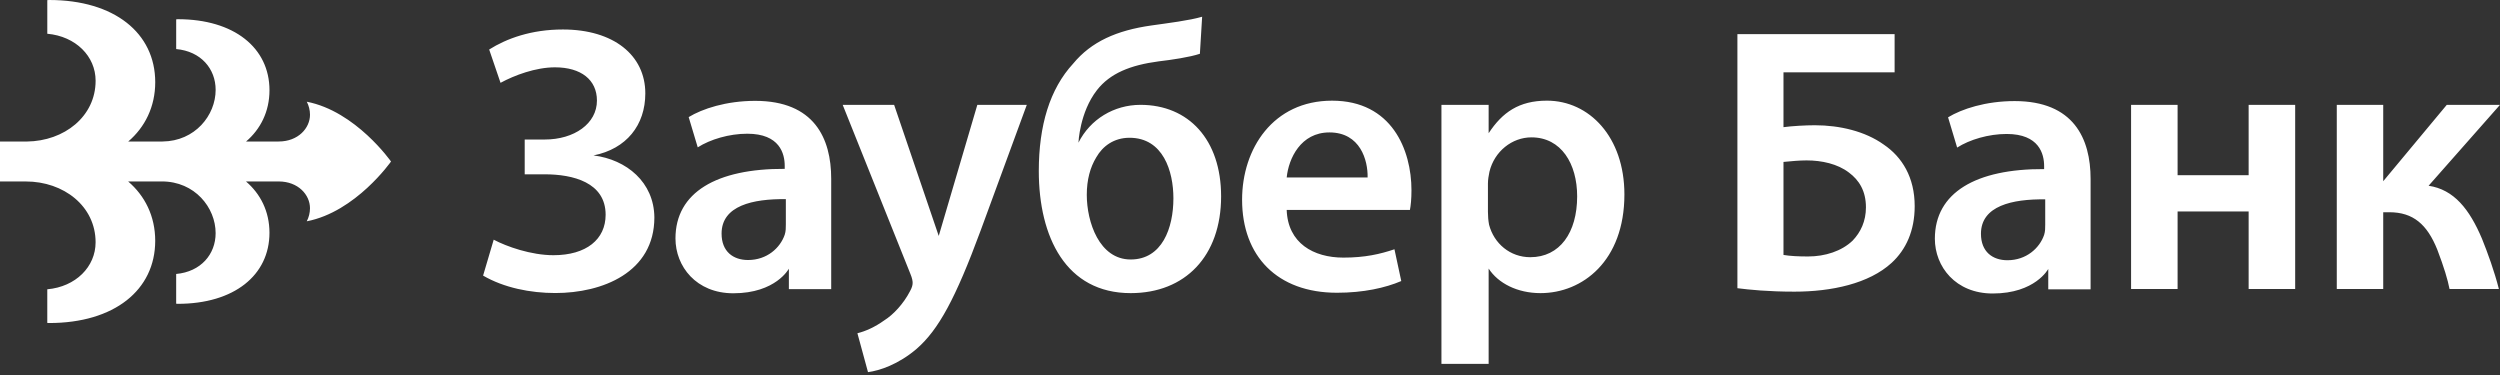 <svg xmlns="http://www.w3.org/2000/svg" viewBox="0 0 160 24">
	<rect x="0" y="0" width="160" height="24" fill="#333333" stroke="none"/>
	<path fill="#fff" d="M19.634 6.508c.131.251.206.543.206.836 0 .849-.751 1.712-2.006 1.712h-.007l-.001.001h-2.078c.921-.788 1.498-1.913 1.499-3.28-.001-2.717-2.261-4.548-5.867-4.548-.036 0-.066.009-.104.01v1.901c1.578.14 2.525 1.258 2.525 2.611 0 1.63-1.321 3.283-3.395 3.305H8.208c1.065-.911 1.727-2.216 1.727-3.798C9.933 2.116 7.319 0 3.146 0c-.043 0-.076.007-.119.008V2.16C4.849 2.323 6.119 3.602 6.119 5.166c0 2.285-1.999 3.863-4.398 3.892H0v2.555l1.651.001c2.43-.001 4.467 1.584 4.467 3.893 0 1.565-1.269 2.846-3.092 3.008v2.152c.044.001.077.007.119.007 4.173 0 6.787-2.115 6.789-5.263-.001-1.582-.665-2.887-1.734-3.799h2.162c2.099 0 3.438 1.669 3.438 3.31 0 1.351-.947 2.47-2.525 2.612v1.903c.038 0 .067.008.104.008 3.606 0 5.865-1.831 5.867-4.548-.001-1.37-.58-2.496-1.505-3.285l2.084.001h.008c1.256 0 2.006.861 2.006 1.712 0 .292-.074.586-.206.838 3.136-.604 5.391-3.826 5.392-3.826-.001 0-2.256-3.221-5.392-3.827ZM152.526 6.71v4.888l4.068-4.888H160l-4.57 5.178c1.623.241 2.617 1.502 3.416 3.388.361.893.797 2.092 1.082 3.219h-3.158c-.112-.578-.347-1.378-.783-2.518-.651-1.62-1.545-2.394-3.071-2.394h-.39v4.912h-2.972V6.71h2.972Zm-13.16 0V11.212h4.547V6.71h2.978V18.495h-2.978v-4.962h-4.547v4.962h-2.977V6.71h2.977Zm-25.223 9.606c.435.074.97.098 1.573.098 1.091 0 2.154-.341 2.854-1.016.511-.535.85-1.236.85-2.131 0-1.039-.435-1.74-1.089-2.224-.727-.558-1.742-.777-2.71-.777-.462 0-.993.05-1.478.097v5.953Zm7.112-14.133v2.445h-7.112v3.511c.533-.073 1.404-.123 2.009-.123 1.596 0 3.218.387 4.402 1.233 1.186.8 1.986 2.107 1.986 3.945 0 1.573-.555 2.782-1.477 3.63-1.45 1.329-3.846 1.842-6.219 1.842-1.67 0-2.878-.123-3.65-.221V2.184h10.061ZM95.228 13.559c0 .289.023.557.072.821.315 1.211 1.353 2.081 2.637 2.081 1.889 0 3.001-1.57 3.001-3.896 0-2.081-1.016-3.774-2.927-3.774-1.235 0-2.373.893-2.687 2.203-.051.242-.096.508-.096.749v1.816Zm-2.976-6.849h3.021v1.816c.874-1.332 1.94-2.084 3.732-2.084 2.708 0 4.957 2.324 4.957 6.002 0 4.26-2.685 6.316-5.37 6.316-1.476 0-2.712-.63-3.319-1.573v6.1h-3.021V6.71Zm-4.725 4.646c.023-1.09-.462-2.881-2.445-2.881-1.839 0-2.612 1.672-2.733 2.881h5.179Zm-5.179 2.081c.074 2.127 1.717 3.05 3.629 3.05 1.378 0 2.347-.223 3.268-.534l.436 2.034c-1.019.436-2.422.749-4.116.749-3.823 0-6.071-2.347-6.071-5.954 0-3.264 1.981-6.339 5.758-6.339 3.823 0 5.082 3.147 5.082 5.736 0 .555-.046.989-.099 1.258h-7.887ZM72.289 8.817c-.991 0-1.717.53-2.129 1.255-.386.634-.606 1.43-.606 2.397 0 1.742.8 4.138 2.809 4.138 2.01 0 2.735-2.007 2.735-3.919 0-1.72-.651-3.871-2.809-3.871Zm4.504-5.375c-.655.218-1.817.39-2.638.485-1.819.242-3.111.767-3.948 1.838-1.113 1.425-1.186 3.366-1.186 3.366.754-1.501 2.277-2.421 3.97-2.421 3.078 0 5.16 2.225 5.16 5.855 0 3.825-2.3 6.195-5.787 6.195-4.139 0-5.881-3.583-5.881-7.816 0-2.905.7-5.25 2.201-6.874 1.159-1.403 2.783-2.127 5.012-2.441 1.038-.149 2.418-.315 3.241-.558l-.144 2.37ZM57.224 6.71l2.855 8.39 2.47-8.39h3.166l-2.949 8.031c-1.625 4.405-2.71 6.366-4.091 7.575-1.187 1.018-2.398 1.406-3.123 1.501l-.678-2.49c.507-.123 1.111-.388 1.718-.823.582-.364 1.236-1.067 1.647-1.865.122-.216.17-.388.17-.531 0-.121-.024-.291-.145-.582L53.932 6.71h3.292ZM31.306 3.169c1.113-.701 2.686-1.282 4.718-1.282 3.245 0 5.276 1.646 5.276 4.089 0 2.034-1.207 3.552-3.316 3.971 2.121.264 3.874 1.718 3.896 3.965 0 3.534-3.338 4.842-6.338 4.842-1.598 0-3.291-.338-4.624-1.116l.679-2.298c.823.438 2.395.993 3.823.993 2.106 0 3.34-1.015 3.34-2.589 0-2.08-2.106-2.588-3.895-2.588h-1.284V8.929h1.284c1.887 0 3.339-1.017 3.339-2.492 0-1.33-1.017-2.128-2.687-2.128-1.233 0-2.589.506-3.483.992l-.727-2.132ZM130.894 12.759c-2.105-.027-4.113.411-4.113 2.201 0 1.16.751 1.695 1.695 1.695 1.208 0 2.058-.775 2.348-1.622.07-.217.07-.435.07-.652V12.759Zm2.904 5.759h-2.709v-1.306s-.832 1.572-3.557 1.572c-2.373 0-3.701-1.717-3.701-3.507 0-2.955 2.635-4.478 6.993-4.455v-.193c0-.773-.316-2.055-2.397-2.055-1.162 0-2.37.36-3.17.871l-.581-1.937c.872-.53 2.396-1.039 4.26-1.039 3.775 0 4.862 2.393 4.862 4.984v7.066Zm-83.504-5.773c-2.104-.025-4.113.412-4.113 2.204 0 1.159.751 1.692 1.695 1.692 1.21 0 2.058-.774 2.347-1.621.071-.218.071-.436.071-.653v-1.621Zm2.904 5.758h-2.71v-1.307s-.832 1.574-3.556 1.574c-2.373 0-3.702-1.719-3.702-3.51 0-2.951 2.635-4.474 6.992-4.453v-.193c0-.774-.315-2.056-2.396-2.056-1.162 0-2.372.362-3.171.872l-.58-1.936c.871-.53 2.396-1.039 4.259-1.039 3.776 0 4.863 2.395 4.863 4.982v7.066Z"/>
</svg>